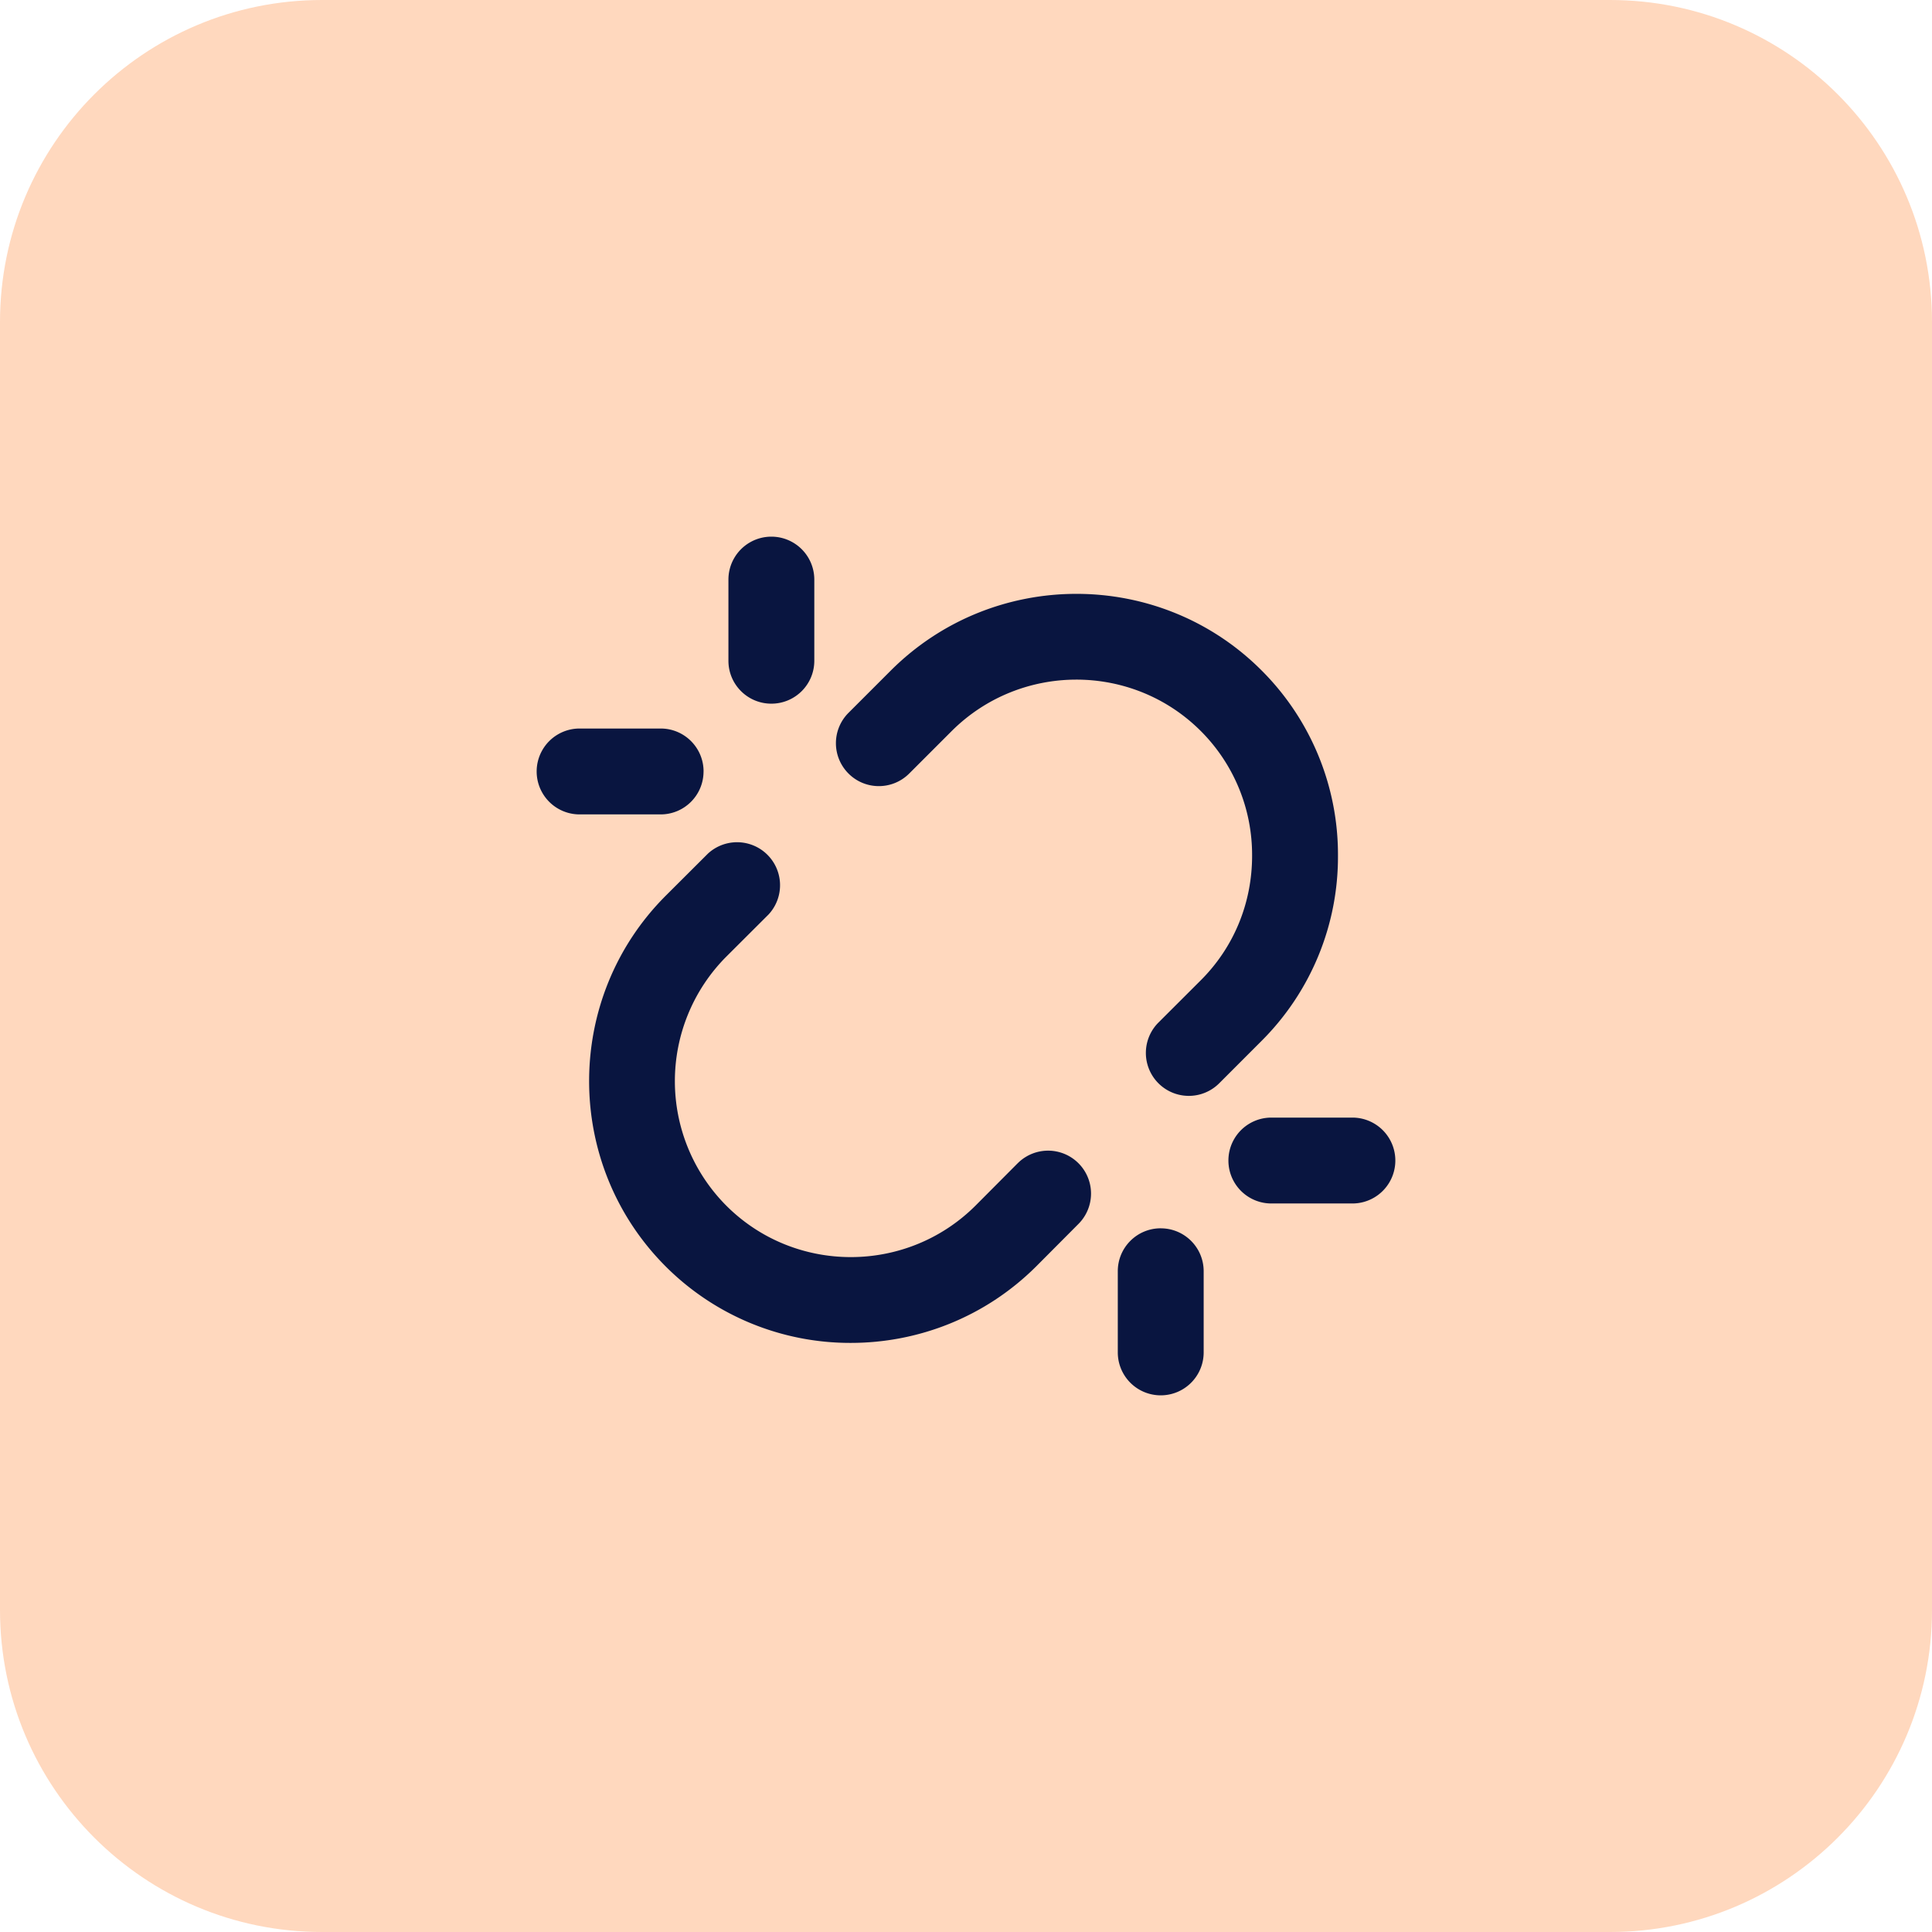 <svg xmlns="http://www.w3.org/2000/svg" width="60" height="60" fill="none" viewBox="0 0 60 60"><path fill="#FFD8BE" d="M0 10C0 4.477 4.477 0 10 0h40c5.523 0 10 4.477 10 10v40c0 5.523-4.477 10-10 10H10C4.477 60 0 55.523 0 50V10Z"></path><path fill="#091540" fill-rule="evenodd" d="M23.955 21.853c.738 0 1.334-.596 1.334-1.333V18a1.333 1.333 0 1 0-2.667 0v2.52c0 .737.596 1.333 1.333 1.333ZM21.85 23.958c0-.737-.596-1.333-1.333-1.333H18a1.333 1.333 0 1 0 0 2.667h2.516c.737 0 1.333-.596 1.333-1.334ZM36.048 38.146c-.738 0-1.334.596-1.334 1.333V42a1.333 1.333 0 1 0 2.667 0v-2.52c0-.737-.596-1.333-1.333-1.333ZM42 34.708h-2.517a1.333 1.333 0 1 0 0 2.667H42a1.332 1.332 0 1 0 0-2.667ZM31.604 36.127l-1.31 1.316c-2.136 2.129-5.606 2.13-7.736.002a5.48 5.48 0 0 1 0-7.738l1.311-1.308a1.335 1.335 0 0 0-1.883-1.89l-1.313 1.31c-3.17 3.174-3.17 8.337 0 11.511a8.101 8.101 0 0 0 5.748 2.375c2.084 0 4.17-.792 5.76-2.377l1.314-1.32a1.332 1.332 0 1 0-1.891-1.88ZM41.552 26.579a8.085 8.085 0 0 0-2.375-5.761c-3.166-3.167-8.326-3.167-11.506 0l-1.32 1.32a1.332 1.332 0 0 0 0 1.885c.52.521 1.364.521 1.885 0l1.319-1.319c2.136-2.128 5.606-2.132 7.737-.001a5.437 5.437 0 0 1 1.593 3.875c0 1.466-.566 2.84-1.593 3.865l-1.323 1.321a1.334 1.334 0 0 0 1.887 1.886l1.321-1.322a8.076 8.076 0 0 0 2.375-5.749Z" clip-rule="evenodd"></path></svg>